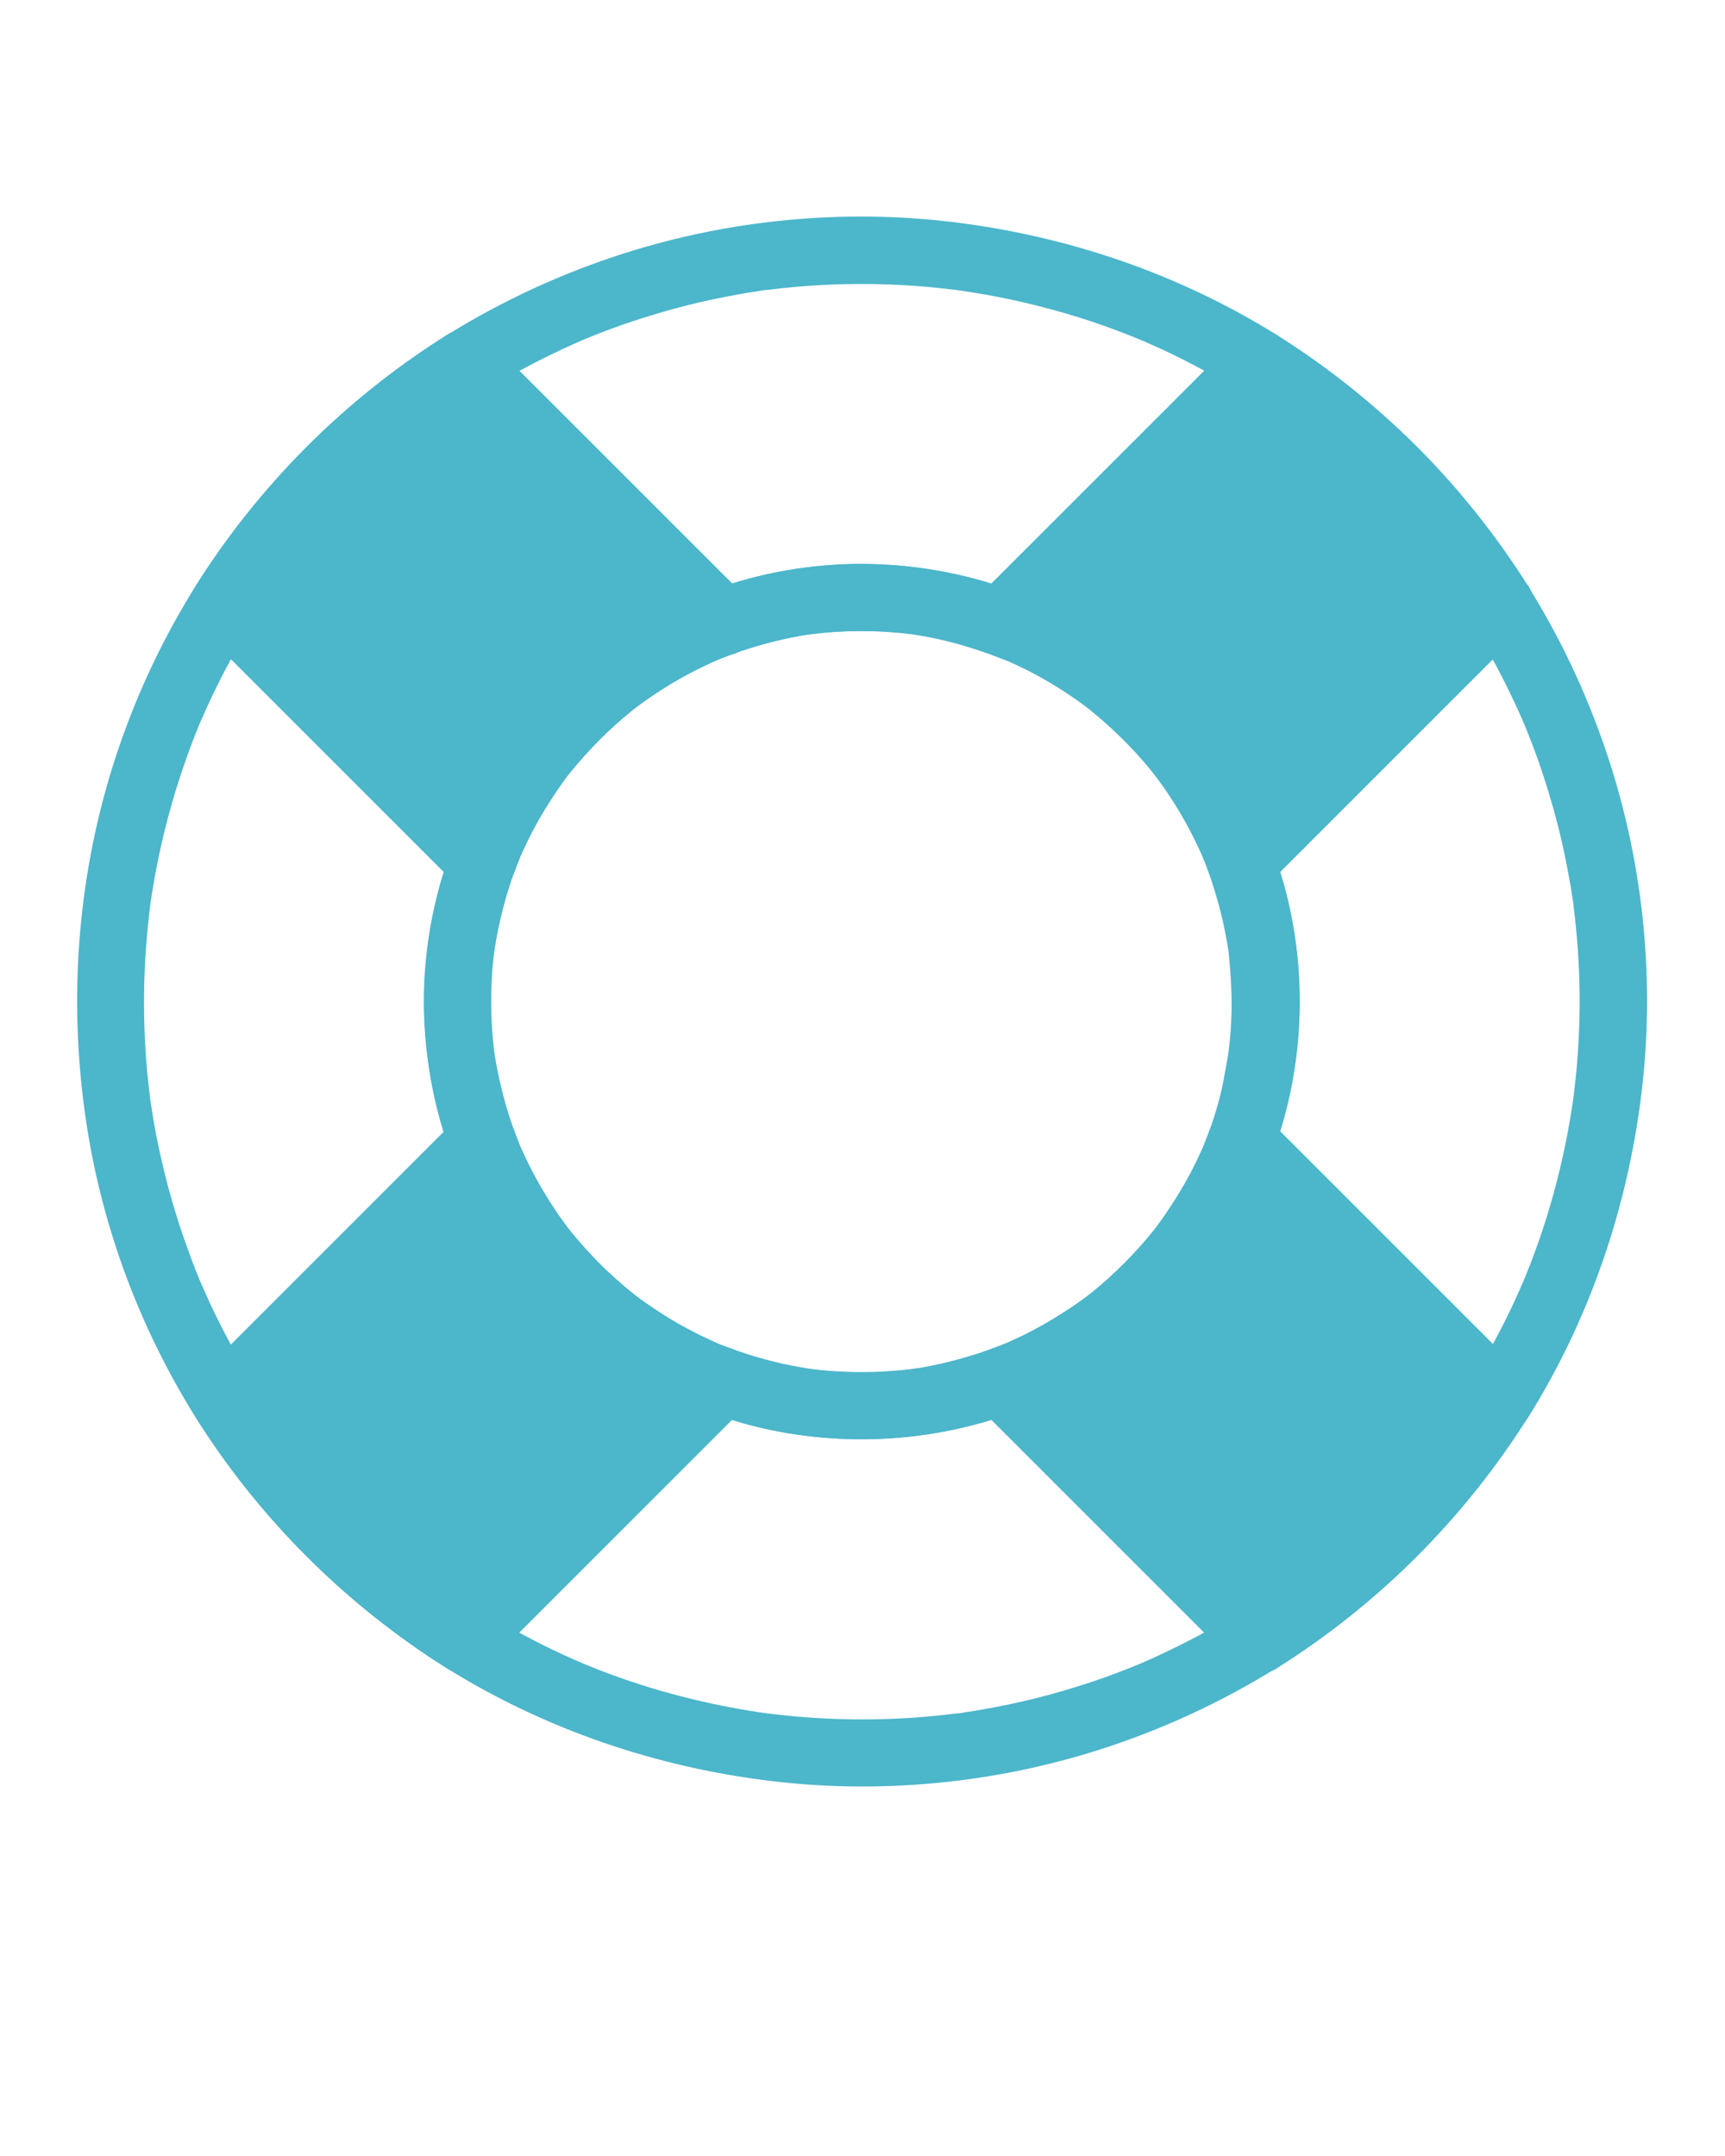 <?xml version="1.0" encoding="UTF-8"?>
<svg enable-background="new 0 0 1024 1280" version="1.1" viewBox="0 0 1024 1280" xml:space="preserve" xmlns="http://www.w3.org/2000/svg">
<style type="text/css">
	.st0{fill:#4CB6CB;}
</style>
		<path class="st0" d="m717.7 672c-0.8 2.1-1.5 4.1-2.3 6.1l-1.2 3c1-2.2 1-2.3 0.1-0.2-1.6 3.5-3.2 7-4.9 10.5-3.7 7.5-7.8 14.7-12.3 21.7-2.4 3.8-4.9 7.5-7.5 11.2-1 1.4-2 2.7-3 4.1-1.4 1.8-1.4 1.8 0 0-0.7 0.9-1.4 1.8-2.1 2.7-5.4 6.7-11.2 13.1-17.3 19.2s-12.5 11.9-19.2 17.3l-2.7 2.1c1.8-1.4 1.8-1.4 0 0-1.4 1-2.7 2-4.1 3-3.6 2.6-7.4 5.1-11.2 7.5-7 4.5-14.3 8.6-21.7 12.3-3.5 1.7-7 3.3-10.5 4.9-2.1 0.9-2 0.9 0.2-0.1l-3 1.2c-2 0.8-4.1 1.6-6.1 2.3-6.7 2.5-12 6.8-14 14-1.9 6.9 0.1 14.4 5.1 19.5l51.7 51.7 82.7 82.7 18.9 18.9c6.1 6.1 16.8 7.8 24.2 3.1 60.6-38 112-89.4 150-150 4.7-7.5 3-18.1-3.1-24.2l-51.7-51.7-82.7-82.7-18.9-18.9c-7.4-7.4-21-8-28.3 0s-7.9 20.4 0 28.3l51.7 51.7 82.7 82.7 18.9 18.9c-1-8.1-2.1-16.2-3.1-24.2-4.4 7-8.9 13.8-13.6 20.5-2.4 3.4-4.8 6.7-7.3 10-0.4 0.6-4.9 6.4-2.3 3-1.1 1.4-2.2 2.8-3.3 4.2-10.5 13.2-21.8 25.8-33.7 37.7s-24.5 23.2-37.7 33.7l-4.2 3.3c3.3-2.6-2.4 1.8-3 2.3-3.3 2.5-6.7 4.9-10 7.3-6.7 4.7-13.6 9.3-20.5 13.6 8.1 1 16.2 2.1 24.2 3.1l-51.7-51.7-82.7-82.7-18.9-18.9c-2.9 11.1-5.9 22.3-8.8 33.4 36-13.3 68.8-33.7 96-60.8s47.6-60 60.8-96c3.6-9.8-4.1-22.3-14-24.6-11.3-2.6-20.7 3.4-24.6 14z"/>
		<path class="st0" d="m356 439.1c6.1-6.1 12.5-11.9 19.2-17.3l2.7-2.1c-1.8 1.4-1.8 1.4 0 0 1.8-1.3 3.6-2.7 5.5-4 3.2-2.3 6.5-4.5 9.8-6.6 7-4.5 14.3-8.6 21.7-12.3 3.5-1.7 7-3.3 10.5-4.9 2.1-0.9 2-0.9-0.2 0.1l3-1.2c2-0.8 4.1-1.6 6.1-2.3 6.7-2.5 12-6.8 14-14 1.9-6.9-0.1-14.4-5.1-19.5l-51.7-51.7-82.7-82.7-18.9-18.9c-6.1-6.1-16.8-7.8-24.2-3.1-55.6 34.8-103.5 81-140.4 135.3-33.2 48.8-56.9 104.5-69.2 162.2-12.4 58.3-13.5 117.9-3.9 176.5 9.5 57.7 30.4 113.8 60.8 163.8 34.1 55.9 79.9 104.2 133.5 141.6 6.3 4.4 12.6 8.6 19.1 12.6 7.5 4.7 18.1 3 24.2-3.1l51.7-51.7 82.7-82.7 18.9-18.9c5-5 7-12.6 5.1-19.5-2-7.2-7.3-11.5-14-14-1.5-0.6-3.1-1.1-4.6-1.7-1-0.4-2-0.8-3.1-1.2-0.3-0.1-2.9-1.2-0.6-0.3 2.2 0.9-0.3-0.1-0.6-0.3-0.8-0.3-1.5-0.7-2.3-1-1.8-0.8-3.5-1.6-5.2-2.4-6.7-3.2-13.3-6.8-19.7-10.6-6.2-3.8-12.3-7.8-18.2-12.1-1-0.7-5.1-3.9-2-1.5-1.3-1.1-2.7-2.1-4-3.2-3.1-2.5-6.1-5.2-9.1-7.8-5.6-5-10.9-10.4-16-15.9-2.5-2.7-5-5.6-7.4-8.4-1.1-1.3-2.2-2.6-3.2-4-0.5-0.7-1.1-1.3-1.6-2 1.7 2.2 0.5 0.7-0.5-0.7-8.7-11.6-16.2-24-22.7-37.1-1.6-3.2-3.1-6.5-4.5-9.7-1.6-3.6 0.9 2.3-0.5-1.3-0.8-2-1.6-4.1-2.4-6.1-2.7-7.3-5.1-14.8-7.1-22.4-2.1-7.9-3.8-15.9-5.1-23.9-0.1-0.9-0.3-1.8-0.4-2.7 0-0.3-0.4-3.3-0.1-0.9 0.3 2.3-0.1-0.7-0.1-0.9l-0.3-2.7c-0.4-4.2-0.8-8.4-1-12.6-0.4-7.8-0.4-15.6-0.1-23.5 0.2-3.9 0.4-7.8 0.8-11.7l0.6-5.4c0.4-4 0.1-0.9 0-0.1 0.2-1.2 0.3-2.4 0.5-3.6 2.5-15.8 6.5-31.4 12-46.4 0.7-1.8 1.3-3.6 2.1-5.4 0.3-0.8 0.6-1.5 0.9-2.3 1.1-2.8-1.3 2.9-0.1 0.2 1.7-3.8 3.4-7.5 5.2-11.2 3.7-7.5 7.8-14.7 12.3-21.7 2.3-3.6 4.6-7 7-10.5 1.1-1.6 2.3-3.2 3.5-4.8 0.2-0.2 1.9-2.5 0.5-0.7s0.8-1 1.1-1.3c5.6-6.8 11.5-13.4 17.8-19.8 7.4-7.4 8-21 0-28.3s-20.4-7.9-28.3 0c-48.5 48.9-76.4 115.8-76.1 184.8 0.3 68.7 28.4 135.9 77.4 184.2 27 26.6 59.3 46.5 94.7 59.6-2.9-11.1-5.9-22.3-8.8-33.4l-51.7 51.7-82.7 82.7-18.9 18.9c8.1-1 16.2-2.1 24.2-3.1-6.5-4-12.8-8.2-19.1-12.6-2.9-2-5.8-4.1-8.6-6.2-1.4-1.1-2.9-2.1-4.3-3.2-0.7-0.5-1.4-1.1-2.1-1.6-2.5-1.9 2.3 1.8-0.2-0.1-12.2-9.7-24.1-19.9-35.3-30.7-11.1-10.7-21.6-22-31.6-33.7-2.5-3-5-6-7.4-9-1.1-1.4-2.2-2.8-3.3-4.2-1.4-1.8 0.2 0.3 0.4 0.5-0.7-0.9-1.4-1.9-2.2-2.8-4.6-6.1-9.1-12.4-13.4-18.7-8-11.9-15.5-24.2-22.3-36.8-3.4-6.2-6.6-12.6-9.7-19-1.4-2.9-2.8-5.9-4.1-8.9-0.7-1.5-1.3-3-2-4.5-0.3-0.7-0.7-1.5-1-2.2-0.2-0.5-2-4.7-0.9-2.1 0.9 2.2-0.9-2.2-1.2-2.9l-1.8-4.5c-1.3-3.3-2.5-6.6-3.7-9.9-2.4-6.6-4.7-13.2-6.8-19.9-4.1-13.1-7.6-26.3-10.5-39.7-1.5-6.8-2.8-13.7-3.9-20.5-0.5-3.2-1-6.3-1.5-9.5-0.1-0.8-0.3-1.6-0.3-2.4 0.1 4.3 0.2 1.6 0.1 0.5-0.2-1.9-0.5-3.7-0.7-5.6-1.6-13.5-2.5-27.1-2.8-40.7-0.3-13.9 0-27.8 1-41.6 0.5-6.7 1.1-13.3 1.8-19.9l0.6-4.8c0.7-5.2-0.3 1.9 0.2-1.8 0.5-3.4 1-6.9 1.6-10.3 4.5-27.3 11.6-54.2 21.1-80.2 1.1-3 2.3-6.1 3.4-9.1l1.8-4.5c0.4-1.1 2.9-6.9 1.1-2.7 2.7-6.3 5.5-12.5 8.4-18.6 6.2-12.8 13-25.4 20.4-37.6 7.7-12.7 16.1-25.1 25-36.9 0.7-0.9 3.2-4.2 1.2-1.6 1.1-1.4 2.2-2.8 3.3-4.2 2.6-3.3 5.3-6.5 8-9.7 5-6 10.2-11.8 15.6-17.5 10.6-11.3 21.7-22 33.4-32.1 5.9-5.1 11.9-10 18-14.8 1.8-1.4-0.3 0.2-0.5 0.4 0.7-0.5 1.4-1.1 2.1-1.6 1.4-1.1 2.8-2.1 4.3-3.2 3.1-2.3 6.2-4.5 9.3-6.7 6.3-4.4 12.6-8.6 19.1-12.6-8.1-1-16.2-2.1-24.2-3.1l51.7 51.7 82.7 82.7 18.9 18.9c2.9-11.1 5.9-22.3 8.8-33.4-36.1 13.3-68.6 33.7-96 60.8-7.4 7.4-7.9 21 0 28.3 8.1 6.9 20.4 7.4 28.3-0.5z"/>
		<path class="st0" d="m841.1 265.2c-25.3-25.1-53.4-47.5-83.6-66.4-7.5-4.7-18.1-3-24.2 3.1l-51.7 51.7-82.7 82.7-18.9 18.9c-5 5-7 12.6-5.1 19.5 2 7.2 7.3 11.5 14 14 2.1 0.8 4.1 1.5 6.1 2.3l3 1.2c-2.2-1-2.3-1-0.2-0.1 3.5 1.6 7 3.2 10.5 4.9 7.5 3.7 14.7 7.8 21.7 12.3 3.8 2.4 7.5 4.9 11.2 7.5 1.4 1 2.7 2 4.1 3 1.8 1.4 1.8 1.4 0 0l2.7 2.1c6.7 5.4 13.1 11.2 19.2 17.3s11.9 12.5 17.3 19.2c0.7 0.9 1.4 1.8 2.1 2.7-1.4-1.8-1.4-1.8 0 0 1 1.4 2 2.7 3 4.1 2.6 3.6 5.1 7.4 7.5 11.2 4.5 7 8.6 14.3 12.3 21.7 1.7 3.5 3.3 7 4.9 10.5 0.9 2.1 0.9 2-0.1-0.2l1.2 3c0.8 2 1.6 4.1 2.3 6.1 2.5 6.7 6.8 12 14 14 6.9 1.9 14.4-0.1 19.5-5.1l51.7-51.7 82.7-82.7 18.9-18.9c6.1-6.1 7.8-16.8 3.1-24.2-19-30.3-41.3-58.5-66.5-83.7-7.4-7.4-21-7.9-28.3 0-7.3 8-7.9 20.4 0 28.3 11.9 12 23.2 24.5 33.7 37.7 1.1 1.4 2.2 2.8 3.3 4.2-2.6-3.4 1.8 2.4 2.3 3 2.5 3.3 4.9 6.7 7.3 10 4.7 6.7 9.3 13.6 13.6 20.5 1-8.1 2.1-16.2 3.1-24.2l-51.7 51.7-82.7 82.7-18.9 18.9c11.1 2.9 22.3 5.9 33.4 8.8-13.3-36-33.7-68.8-60.8-96-27.2-27.2-60-47.6-96-60.8 2.9 11.1 5.9 22.3 8.8 33.4l51.7-51.7 82.7-82.7 18.9-18.9c-8.1 1-16.2 2.1-24.2 3.1 7 4.4 13.8 8.9 20.5 13.6 3.4 2.4 6.7 4.8 10 7.3 0.5 0.4 5.2 4 3.6 2.7-1.6-1.2 3.1 2.4 3.6 2.8 13.2 10.5 25.7 21.8 37.7 33.7 7.4 7.4 21 8 28.3 0 7.4-7.8 8-20.2 0.1-28.1z"/>
		<path class="st0" d="m737.3 956.1c-13.7 8.5-27.9 16.4-42.5 23.4-3.7 1.8-7.4 3.5-11.1 5.2-1.5 0.7-3 1.3-4.5 2-1 0.4-2 0.9-3 1.3 2.5-1.1 1.4-0.6-0.5 0.2-7.3 3-14.6 5.8-22 8.4-15 5.2-30.3 9.7-45.7 13.3-7.8 1.8-15.7 3.4-23.6 4.8-3.7 0.7-7.4 1.3-11.1 1.8-1.8 0.3-3.7 0.8-5.6 0.8 0.6 0 4.4-0.6 0.5-0.1-1.1 0.1-2.1 0.3-3.2 0.4-31.3 3.8-63 4.2-94.3 1.3-4-0.4-8-0.8-12-1.3-1.9-0.2-3.7-0.4-5.6-0.7 0.2 0 3.7 0.5 1.3 0.2-1.3-0.2-2.6-0.4-4-0.6-7.9-1.2-15.9-2.6-23.7-4.2-15.5-3.2-30.9-7.2-46-12-8.5-2.7-16.9-5.7-25.2-8.9l-6-2.4c-1.4-0.6-6.6-2.7-2.7-1.1-4.2-1.8-8.5-3.7-12.7-5.6-16.7-7.7-32.8-16.5-48.4-26.2 1.3 10.5 2.7 20.9 4 31.4l51.7-51.7 82.7-82.7 18.9-18.9-19.5 5.1c56.2 20.3 119.6 20.3 175.8 0l-19.5-5.1 51.7 51.7 82.7 82.7 18.9 18.9c7.4 7.4 21 8 28.3 0s7.9-20.4 0-28.3l-51.7-51.7-82.7-82.7-18.9-18.9c-4.7-4.7-12.9-7.5-19.5-5.1-13.1 4.7-26.6 8.4-40.3 10.9-1.5 0.3-3 0.5-4.5 0.7-0.6 0.1-6 0.8-3.6 0.5 2.7-0.3-2.2 0.2-2.7 0.3-1.8 0.2-3.6 0.4-5.4 0.5-6.9 0.6-13.8 0.9-20.7 0.9-6.6 0-13.2-0.3-19.8-0.8-3.3-0.3-6.6-0.6-9.9-1 4.4 0.5-0.9-0.1-1.8-0.3-1.8-0.3-3.6-0.6-5.4-0.9-13.7-2.4-27.2-6.1-40.3-10.9-6.6-2.4-14.7 0.4-19.5 5.1l-51.7 51.7-82.7 82.7-18.9 18.9c-9.3 9.3-6.8 24.6 4 31.4 58.2 36.2 123.7 58.5 191.6 66.8 65.4 8 132.9 1.5 195.6-18.5 36.6-11.7 72-27.9 104.6-48.2 8.9-5.5 13.1-18.1 7.2-27.4-5.4-8.8-17.6-13-27.1-7.1z"/>
		<path class="st0" d="m904.4 816.4l-51.7-51.7-82.7-82.7-18.9-18.9c1.7 6.5 3.4 13 5.1 19.5 20.3-56.2 20.3-119.6 0-175.8-1.7 6.5-3.4 13-5.1 19.5l51.7-51.7 82.7-82.7 18.9-18.9c-10.5-1.3-20.9-2.7-31.4-4 8.5 13.7 16.4 27.9 23.4 42.5 1.8 3.7 3.5 7.4 5.2 11.1 0.7 1.5 1.3 3 2 4.5 0.4 1 0.9 2 1.3 3-1.1-2.5-0.6-1.4 0.2 0.5 3 7.3 5.8 14.6 8.4 22 5.2 15 9.7 30.3 13.3 45.7 1.8 7.8 3.4 15.7 4.8 23.6 0.7 3.7 1.3 7.4 1.8 11.1 0.3 1.8 0.8 3.7 0.8 5.6 0-0.6-0.6-4.4-0.1-0.5 0.1 1.1 0.3 2.1 0.4 3.2 3.8 31.3 4.2 63 1.3 94.3-0.4 4-0.8 8-1.3 12-0.2 1.9-0.4 3.7-0.7 5.6 0-0.2 0.5-3.7 0.2-1.3-0.2 1.3-0.4 2.6-0.6 4-1.2 7.9-2.6 15.9-4.2 23.7-3.2 15.5-7.2 30.9-12 46-2.7 8.5-5.7 16.9-8.9 25.2l-2.4 6c-0.6 1.4-2.7 6.6-1.1 2.7-1.8 4.2-3.7 8.5-5.6 12.7-7.7 16.7-16.5 32.8-26.2 48.4-5.5 8.9-2.2 22.4 7.2 27.4 9.8 5.2 21.5 2.3 27.4-7.2 36.2-58.2 58.5-123.7 66.8-191.6 8-65.4 1.5-132.9-18.5-195.6-11.7-36.6-27.9-72-48.2-104.6-6.8-10.9-22.1-13.4-31.4-4l-51.7 51.7-82.7 82.7-18.9 18.9c-4.7 4.7-7.5 12.9-5.1 19.5 4.7 13.1 8.4 26.6 10.9 40.3 0.3 1.5 0.5 3 0.7 4.5 0.1 0.6 0.8 6 0.5 3.6-0.3-2.7 0.2 2.2 0.3 2.7 0.2 1.8 0.4 3.6 0.5 5.4 0.6 6.9 0.9 13.8 0.9 20.7 0 6.6-0.3 13.2-0.8 19.8-0.3 3.3-0.6 6.6-1 9.9 0.5-4.4-0.1 0.9-0.3 1.8l-0.9 5.4c-2.4 13.7-6.1 27.2-10.9 40.3-2.4 6.6 0.4 14.7 5.1 19.5l51.7 51.7 82.7 82.7 18.9 18.9c7.4 7.4 21 8 28.3 0 7.2-8.3 7.8-20.7-0.1-28.6z"/>
		<path class="st0" d="m733.3 201.9l-51.7 51.7-82.7 82.7-18.9 18.9 19.5-5.1c-56.2-20.3-119.6-20.3-175.8 0l19.5 5.1-51.7-51.7-82.7-82.7-18.9-18.9c-1.3 10.5-2.7 20.9-4 31.4 13.7-8.5 27.9-16.4 42.5-23.4 3.7-1.8 7.4-3.5 11.1-5.2 1.5-0.7 3-1.3 4.5-2 1-0.4 2-0.9 3-1.3-2.5 1.1-1.4 0.6 0.5-0.2 7.3-3 14.6-5.8 22-8.4 15-5.2 30.3-9.7 45.7-13.3 7.8-1.8 15.7-3.4 23.6-4.8 3.7-0.7 7.4-1.3 11.1-1.8 1.8-0.3 3.7-0.8 5.6-0.8-0.6 0-4.4 0.6-0.5 0.1 1.1-0.1 2.1-0.3 3.2-0.4 31.3-3.8 63-4.2 94.3-1.3 4 0.4 8 0.8 12 1.3 1.9 0.2 3.7 0.4 5.6 0.7-0.2 0-3.7-0.5-1.3-0.2 1.3 0.2 2.6 0.4 4 0.6 7.9 1.2 15.9 2.6 23.7 4.2 15.5 3.2 30.9 7.2 46 12 8.5 2.7 16.9 5.7 25.2 8.9l6 2.4c1.4 0.6 6.6 2.7 2.7 1.1 4.2 1.8 8.5 3.7 12.7 5.6 16.7 7.7 32.8 16.5 48.4 26.2 8.9 5.5 22.4 2.2 27.4-7.2 5.2-9.8 2.3-21.5-7.2-27.4-58.2-36.2-123.7-58.5-191.6-66.8-65.4-8-132.9-1.5-195.6 18.5-36.6 11.7-72 27.9-104.6 48.2-10.9 6.8-13.4 22.1-4 31.4l51.7 51.7 82.7 82.7 18.9 18.9c4.7 4.7 12.9 7.5 19.5 5.1 13.1-4.7 26.6-8.4 40.3-10.9 1.5-0.3 3-0.5 4.5-0.7 0.6-0.1 6-0.8 3.6-0.5-2.7 0.3 2.2-0.2 2.7-0.3 1.8-0.2 3.6-0.4 5.4-0.5 6.9-0.6 13.8-0.9 20.7-0.9 6.6 0 13.2 0.3 19.8 0.8 3.3 0.3 6.6 0.6 9.9 1-4.4-0.5 0.9 0.1 1.8 0.3 1.8 0.3 3.6 0.6 5.4 0.9 13.7 2.4 27.2 6.1 40.3 10.9 6.6 2.4 14.7-0.4 19.5-5.1l51.7-51.7 82.7-82.7 18.9-18.9c7.4-7.4 8-21 0-28.3-8.3-7.2-20.7-7.8-28.6 0.1z"/>
		<path class="st0" d="m717.7 672c-0.9 2.6-2 5.1-2.9 7.7-2 5.1 1.7-3.7-0.5 1.3-0.5 1-0.9 2-1.3 3-2.5 5.5-5.2 11-8.2 16.3-5.6 10.1-11.9 19.5-18.7 28.9-2 2.7 2.9-3.6-0.5 0.7l-2.7 3.3c-1.6 2-3.3 3.9-5 5.9-4.2 4.8-8.6 9.4-13.2 13.8-4.1 4-8.4 7.9-12.8 11.6l-6.6 5.4c3-2.4 0.6-0.5 0 0-1.8 1.3-3.6 2.7-5.5 4-9.1 6.4-18.7 12.2-28.6 17.3-4.9 2.5-9.9 4.8-14.9 7 4.4-1.9-3.2 1.2-4.4 1.7-3.3 1.3-6.6 2.4-10 3.5-11.8 3.9-23.9 6.9-36.1 8.9-1.5 0.2-3 0.5-4.5 0.7-3.9 0.6-0.9 0.1-0.1 0-3 0.4-6 0.7-9 0.9-6.6 0.6-13.2 0.9-19.8 0.9-6 0-12-0.2-18-0.6-3-0.2-6-0.5-9-0.8-1.2-0.1-2.4-0.3-3.6-0.4 4.7 0.6-2.8-0.4-3.6-0.6-11.9-1.9-23.7-4.8-35.3-8.5-5.5-1.8-10.9-3.8-16.3-5.9-5-1.9 2.5 1.1-0.5-0.2-1.3-0.6-2.5-1.1-3.8-1.7-3-1.4-6-2.8-8.9-4.3-9.9-5-19.5-10.7-28.7-17.1-2.3-1.6-4.6-3.3-6.9-5-4.6-3.3 3 2.5-1.3-1l-2.7-2.1c-4.9-4-9.6-8.2-14.2-12.6-4.2-4-8.2-8.2-12.1-12.5-1.9-2.1-3.8-4.3-5.7-6.5-0.7-0.9-1.5-1.8-2.2-2.6-0.7-0.9-1.4-1.8-2.1-2.7-1.2-1.6-1.4-1.8-0.5-0.7 1.8 2.3-1.6-2.1-1.5-2-0.8-1.1-1.7-2.3-2.5-3.4-1.5-2.1-2.9-4.1-4.3-6.2-3.4-5.1-6.6-10.3-9.6-15.7-2.7-4.8-5.2-9.7-7.6-14.7-1.2-2.5-2.3-5-3.4-7.5 1.6 3.7 0.4 1 0.1 0.2-0.8-2-1.6-4.1-2.4-6.1-4.2-11.3-7.6-22.9-10.1-34.7-0.6-3-1.2-5.9-1.7-8.9l-0.9-5.4c-0.1-0.8-0.4-3.9 0-0.1-0.7-6.6-1.4-13.2-1.6-19.8-0.5-12.3-0.1-24.7 1.3-37 0.1-1 0.6-5 0.1-1 0.2-1.2 0.3-2.4 0.5-3.6 0.5-3 1-6 1.6-8.9 1.3-6.5 2.8-13 4.6-19.4 1.6-5.8 3.5-11.6 5.6-17.3 0.9-2.6 1.9-5.1 2.9-7.7 1.4-3.5 0.2-0.4-0.1 0.2l2.7-6c4.7-10.1 10-19.8 16-29.1 3-4.7 6.3-9.3 9.6-13.8 3.2-4.4-1.6 1.9 0.5-0.7l2.7-3.3c2.2-2.7 4.4-5.3 6.7-7.8 7.7-8.6 16-16.7 24.8-24.1l6.6-5.4c-3.6 2.8 0.9-0.6 1.4-1 0.9-0.7 1.8-1.3 2.7-2 5-3.6 10.2-7 15.4-10.2 4.7-2.9 9.6-5.6 14.5-8.1 2.5-1.3 4.9-2.5 7.4-3.7 1-0.5 2-0.9 3-1.4 0.5-0.2 6.1-2.6 3.6-1.6-2.8 1.2 2.1-0.9 2.2-0.9 1.3-0.5 2.5-1 3.8-1.5 2.8-1 5.5-2 8.3-3 6-2 12.2-3.8 18.3-5.4 5.9-1.5 11.8-2.7 17.7-3.7 1.5-0.3 3-0.5 4.5-0.7 1-0.2 5-0.6 1-0.1 3.6-0.4 7.2-0.8 10.8-1.1 12-0.9 24.1-1 36.1-0.1 3 0.2 6 0.5 9 0.8 0.6 0.1 6.5 0.8 1.9 0.2 1.2 0.2 2.4 0.3 3.6 0.5 6.6 1 13.1 2.3 19.5 3.9 11.8 2.9 23.2 6.8 34.5 11.2 3.1 1.2-4.3-1.9 0.5 0.2 1 0.4 2 0.9 3 1.3 2.5 1.1 5 2.3 7.5 3.5 5.5 2.7 10.8 5.6 16 8.7 4.8 2.9 9.5 5.9 14.1 9.1 2.3 1.6 4.6 3.3 6.9 5 3 2.2 0.6 0.4 0 0 1.8 1.4 3.6 2.8 5.3 4.3 8.9 7.4 17.2 15.4 25 23.9 3.8 4.2 7.5 8.6 11 13.1-2.5-3.1-0.1-0.1 0.5 0.7 0.8 1.1 1.7 2.3 2.5 3.4 2 2.7 3.9 5.5 5.7 8.3 6.1 9.3 11.5 19 16.2 29 1.2 2.5 2.3 5 3.4 7.5-1.9-4.4 0.2 0.6 0.5 1.3 0.4 1 0.8 2 1.2 3.1 2.3 6.1 4.4 12.4 6.2 18.7 1.7 5.8 3.2 11.7 4.4 17.6 0.6 3 1.2 5.9 1.7 8.9l0.6 3.6c0.2 1.2 0.4 2.4 0.5 3.6-0.3-2-0.3-2.3-0.1-0.8 1.2 12.3 2 24.5 1.6 37-0.2 6-0.6 12-1.3 18 0-0.1-0.7 5.8-0.3 2.7 0.4-3-0.4 2.8-0.4 2.7-0.6 3.6-1.2 7.1-1.9 10.7-1.9 11.9-5.3 23.5-9.4 35-3.6 9.9 4 22.3 14 24.6 11.3 2.6 20.8-3.4 24.6-14 18.6-51.6 20.3-109.4 4.6-161.9-14.7-49.5-44.4-94.7-84.7-127.1-42.5-34.3-93.8-54.6-148.4-58.3-53-3.6-107.5 10.1-152.7 38.1-43.6 27-79.6 67.2-100.4 114.2-22.6 51.2-28.8 107.8-17.1 162.7 22.1 103.7 110.3 186.4 215.4 201.4 54.9 7.8 110.7-1.2 159.9-26.9 45.4-23.8 83.9-62 108-107.3 6-11.2 11-22.9 15.4-34.9 3.6-9.8-4.1-22.3-14-24.6-11.3-2.6-20.7 3.4-24.6 14z"/>
	<path class="st0" d="m429 369.3c-31.8 11.6-61.6 30.2-87.1 55.7s-44.1 55.3-55.7 87.1l-153.3-153.2c17.6-28.3 38.7-55 63.3-79.5 24.6-24.6 51.3-45.7 79.5-63.3l153.3 153.2z"/>
		<path class="st0" d="m423.7 350c-36 13.3-68.8 33.7-96 60.8-27.2 27.2-47.6 60-60.8 96 11.1-2.9 22.3-5.9 33.4-8.8l-51.7-51.7-82.7-82.7-18.9-18.9c1 8.1 2.1 16.2 3.1 24.2 4.4-7 8.9-13.8 13.6-20.5 2.4-3.4 4.8-6.7 7.3-10 0.4-0.6 4.9-6.4 2.3-3 1.1-1.4 2.2-2.8 3.3-4.2 10.5-13.2 21.8-25.8 33.7-37.7s24.5-23.2 37.7-33.7l4.2-3.3c-3.3 2.6 2.4-1.8 3-2.3 3.3-2.5 6.7-4.9 10-7.3 6.7-4.7 13.6-9.3 20.5-13.6-8.1-1-16.2-2.1-24.2-3.1l51.7 51.7 82.7 82.7 18.9 18.9c7.4 7.4 21 8 28.3 0s7.9-20.4 0-28.3l-51.7-51.7-82.7-82.7-18.9-18.9c-6.1-6.1-16.8-7.8-24.2-3.1-60.6 38-112 89.4-150 150-4.7 7.5-3 18.1 3.1 24.2l51.7 51.7 82.7 82.7 18.9 18.9c5 5 12.6 7 19.5 5.1 7.2-2 11.5-7.3 14-14 0.8-2.1 1.5-4.1 2.3-6.1l1.2-3c-1 2.2-1 2.3-0.1 0.2 1.6-3.5 3.2-7 4.9-10.5 3.7-7.5 7.8-14.7 12.3-21.7 2.4-3.8 4.9-7.5 7.5-11.2 1-1.4 2-2.7 3-4.1 1.4-1.8 1.4-1.8 0 0 0.7-0.9 1.4-1.8 2.1-2.7 5.4-6.7 11.2-13.1 17.3-19.2s12.5-11.9 19.2-17.3l2.7-2.1c-1.8 1.4-1.8 1.4 0 0 1.4-1 2.7-2 4.1-3 3.6-2.6 7.4-5.1 11.2-7.5 7-4.5 14.3-8.6 21.7-12.3 3.5-1.7 7-3.3 10.5-4.9 2.1-0.9 2-0.9-0.2 0.1l3-1.2c2-0.8 4.1-1.6 6.1-2.3 9.8-3.6 17.5-13.7 14-24.6-3.1-9.6-14.1-17.9-24.6-14z"/>
	<path class="st0" d="m890.3 830.5c-17.6 28.3-38.7 55-63.3 79.5-24.6 24.6-51.3 45.7-79.5 63.3l-153.3-153.2c31.8-11.6 61.6-30.2 87.1-55.7s44.1-55.3 55.7-87.1l153.3 153.2z"/>
		<path class="st0" d="m873 820.4c-4.4 7-8.9 13.8-13.6 20.5-2.4 3.4-4.8 6.7-7.3 10-0.4 0.6-4.9 6.4-2.3 3-1.1 1.4-2.2 2.8-3.3 4.2-10.5 13.2-21.8 25.8-33.7 37.7s-24.5 23.2-37.7 33.7l-4.2 3.3c3.3-2.6-2.4 1.8-3 2.3-3.3 2.5-6.7 4.9-10 7.3-6.7 4.7-13.6 9.3-20.5 13.6 8.1 1 16.2 2.1 24.2 3.1l-51.7-51.7-82.7-82.7-18.9-18.9c-2.9 11.1-5.9 22.3-8.8 33.4 36-13.3 68.8-33.7 96-60.8s47.6-60 60.8-96c-11.1 2.9-22.3 5.9-33.4 8.8l51.7 51.7 82.7 82.7 18.9 18.9c7.4 7.4 21 8 28.3 0s7.9-20.4 0-28.3l-51.7-51.7-82.7-82.7-18.9-18.9c-5-5-12.6-7-19.5-5.1-7.2 2-11.5 7.3-14 14-0.8 2.1-1.5 4.1-2.3 6.1l-1.2 3c1-2.2 1-2.3 0.1-0.2-1.6 3.5-3.2 7-4.9 10.5-3.7 7.5-7.8 14.7-12.3 21.7-2.4 3.8-4.9 7.5-7.5 11.2-1 1.4-2 2.7-3 4.1-1.4 1.8-1.4 1.8 0 0-0.7 0.9-1.4 1.8-2.1 2.7-5.4 6.7-11.2 13.1-17.3 19.2s-12.5 11.9-19.2 17.3l-2.7 2.1c1.8-1.4 1.8-1.4 0 0-1.4 1-2.7 2-4.1 3-3.6 2.6-7.4 5.1-11.2 7.5-7 4.5-14.3 8.6-21.7 12.3-3.5 1.7-7 3.3-10.5 4.9-2.1 0.9-2 0.9 0.2-0.1l-3 1.2c-2 0.8-4.1 1.6-6.1 2.3-6.7 2.5-12 6.8-14 14-1.9 6.9 0.1 14.4 5.1 19.5l51.7 51.7 82.7 82.7 18.9 18.9c6.1 6.1 16.8 7.8 24.2 3.1 60.6-38 112-89.4 150-150 5.6-8.9 2.2-22.4-7.2-27.4-9.8-5-21.4-2.1-27.3 7.3z"/>
	<path class="st0" d="m429 820.1l-153.2 153.3c-28.3-17.6-55-38.7-79.5-63.3-24.6-24.6-45.7-51.3-63.3-79.5l153.3-153.3c11.6 31.8 30.2 61.6 55.7 87.1 25.4 25.5 55.2 44.1 87 55.7z"/>
		<path class="st0" d="m414.9 806l-51.7 51.7-82.7 82.7-18.9 18.9c8.1-1 16.2-2.1 24.2-3.1-7-4.4-13.8-8.9-20.5-13.6-3.4-2.4-6.7-4.8-10-7.3-0.6-0.4-6.4-4.9-3-2.3l-4.2-3.3c-13.2-10.5-25.8-21.8-37.7-33.7s-23.2-24.5-33.7-37.7c-1.1-1.4-2.2-2.8-3.3-4.2 2.6 3.3-1.8-2.4-2.3-3-2.5-3.3-4.9-6.7-7.3-10-4.7-6.7-9.3-13.6-13.6-20.5-1 8.1-2.1 16.2-3.1 24.2l51.7-51.7 82.7-82.7 18.9-18.9c-11.1-2.9-22.3-5.9-33.4-8.8 13.3 36 33.7 68.8 60.8 96 27.2 27.2 60 47.6 96 60.8 9.8 3.6 22.3-4.1 24.6-14 2.6-11.3-3.4-20.7-14-24.6-2.1-0.8-4.1-1.5-6.1-2.3l-3-1.2c2.2 1 2.3 1 0.2 0.1-3.5-1.6-7-3.2-10.5-4.9-7.5-3.7-14.7-7.8-21.7-12.3-3.8-2.4-7.5-4.9-11.2-7.5-1.4-1-2.7-2-4.1-3-1.8-1.4-1.8-1.4 0 0l-2.7-2.1c-6.7-5.4-13.1-11.2-19.2-17.3s-11.9-12.5-17.3-19.2c-0.7-0.9-1.4-1.8-2.1-2.7 1.4 1.8 1.4 1.8 0 0-1-1.4-2-2.7-3-4.1-2.6-3.6-5.1-7.4-7.5-11.2-4.5-7-8.6-14.3-12.3-21.7-1.7-3.5-3.3-7-4.9-10.5-0.9-2.1-0.9-2 0.1 0.2l-1.2-3c-0.8-2-1.6-4.1-2.3-6.1-2.5-6.7-6.8-12-14-14-6.9-1.9-14.4 0.1-19.5 5.1l-51.7 51.7-82.7 82.7-18.9 18.9c-6.1 6.1-7.8 16.8-3.1 24.2 38 60.6 89.4 112 150 150 7.5 4.7 18.1 3 24.2-3.1l51.7-51.7 82.7-82.7 18.9-18.9c7.4-7.4 8-21 0-28.3-8-7.4-20.4-7.9-28.3 0z"/>
	<path class="st0" d="m890.3 358.9l-153.3 153.2c-11.6-31.8-30.2-61.6-55.7-87.1s-55.3-44.1-87.1-55.7l153.3-153.3c28.3 17.6 55 38.7 79.5 63.3s45.6 51.3 63.3 79.6z"/>
		<path class="st0" d="m876.1 344.7l-51.7 51.7-82.7 82.7-18.9 18.9c11.1 2.9 22.3 5.9 33.4 8.8-13.3-36-33.7-68.8-60.8-96-27.2-27.2-60-47.6-96-60.8 2.9 11.1 5.9 22.3 8.8 33.4l51.7-51.7 82.7-82.7 18.9-18.9c-8.1 1-16.2 2.1-24.2 3.1 7 4.4 13.8 8.9 20.5 13.6 3.4 2.4 6.7 4.8 10 7.3 0.6 0.4 6.4 4.9 3 2.3l4.2 3.3c13.2 10.5 25.8 21.8 37.7 33.7s23.2 24.5 33.7 37.7c1.1 1.4 2.2 2.8 3.3 4.2-2.6-3.3 1.8 2.4 2.3 3 2.5 3.3 4.9 6.7 7.3 10 4.7 6.7 9.3 13.6 13.6 20.5 5.6 8.9 18.1 13.2 27.4 7.2 8.9-5.7 13.1-17.9 7.2-27.4-38-60.6-89.4-112-150-150-7.5-4.7-18.1-3-24.2 3.1l-51.7 51.7-82.7 82.7-18.9 18.9c-5 5-7 12.6-5.1 19.5 2 7.2 7.3 11.5 14 14 2.1 0.8 4.1 1.5 6.1 2.3l3 1.2c-2.2-1-2.3-1-0.2-0.1 3.5 1.6 7 3.2 10.5 4.9 7.5 3.7 14.7 7.8 21.7 12.3 3.8 2.4 7.5 4.9 11.2 7.5 1.4 1 2.7 2 4.1 3 1.8 1.4 1.8 1.4 0 0l2.7 2.1c6.7 5.4 13.1 11.2 19.2 17.3s11.9 12.5 17.3 19.2c0.7 0.9 1.4 1.8 2.1 2.7-1.4-1.8-1.4-1.8 0 0 1 1.4 2 2.7 3 4.1 2.6 3.6 5.1 7.4 7.5 11.2 4.5 7 8.6 14.3 12.3 21.7 1.7 3.5 3.3 7 4.9 10.5 0.9 2.1 0.9 2-0.1-0.2l1.2 3c0.8 2 1.6 4.1 2.3 6.1 2.5 6.7 6.8 12 14 14 6.9 1.9 14.4-0.1 19.5-5.1l51.7-51.7 82.7-82.7 18.9-18.9c7.4-7.4 8-21 0-28.3-8.1-7.2-20.5-7.8-28.4 0.1z"/>
</svg>
